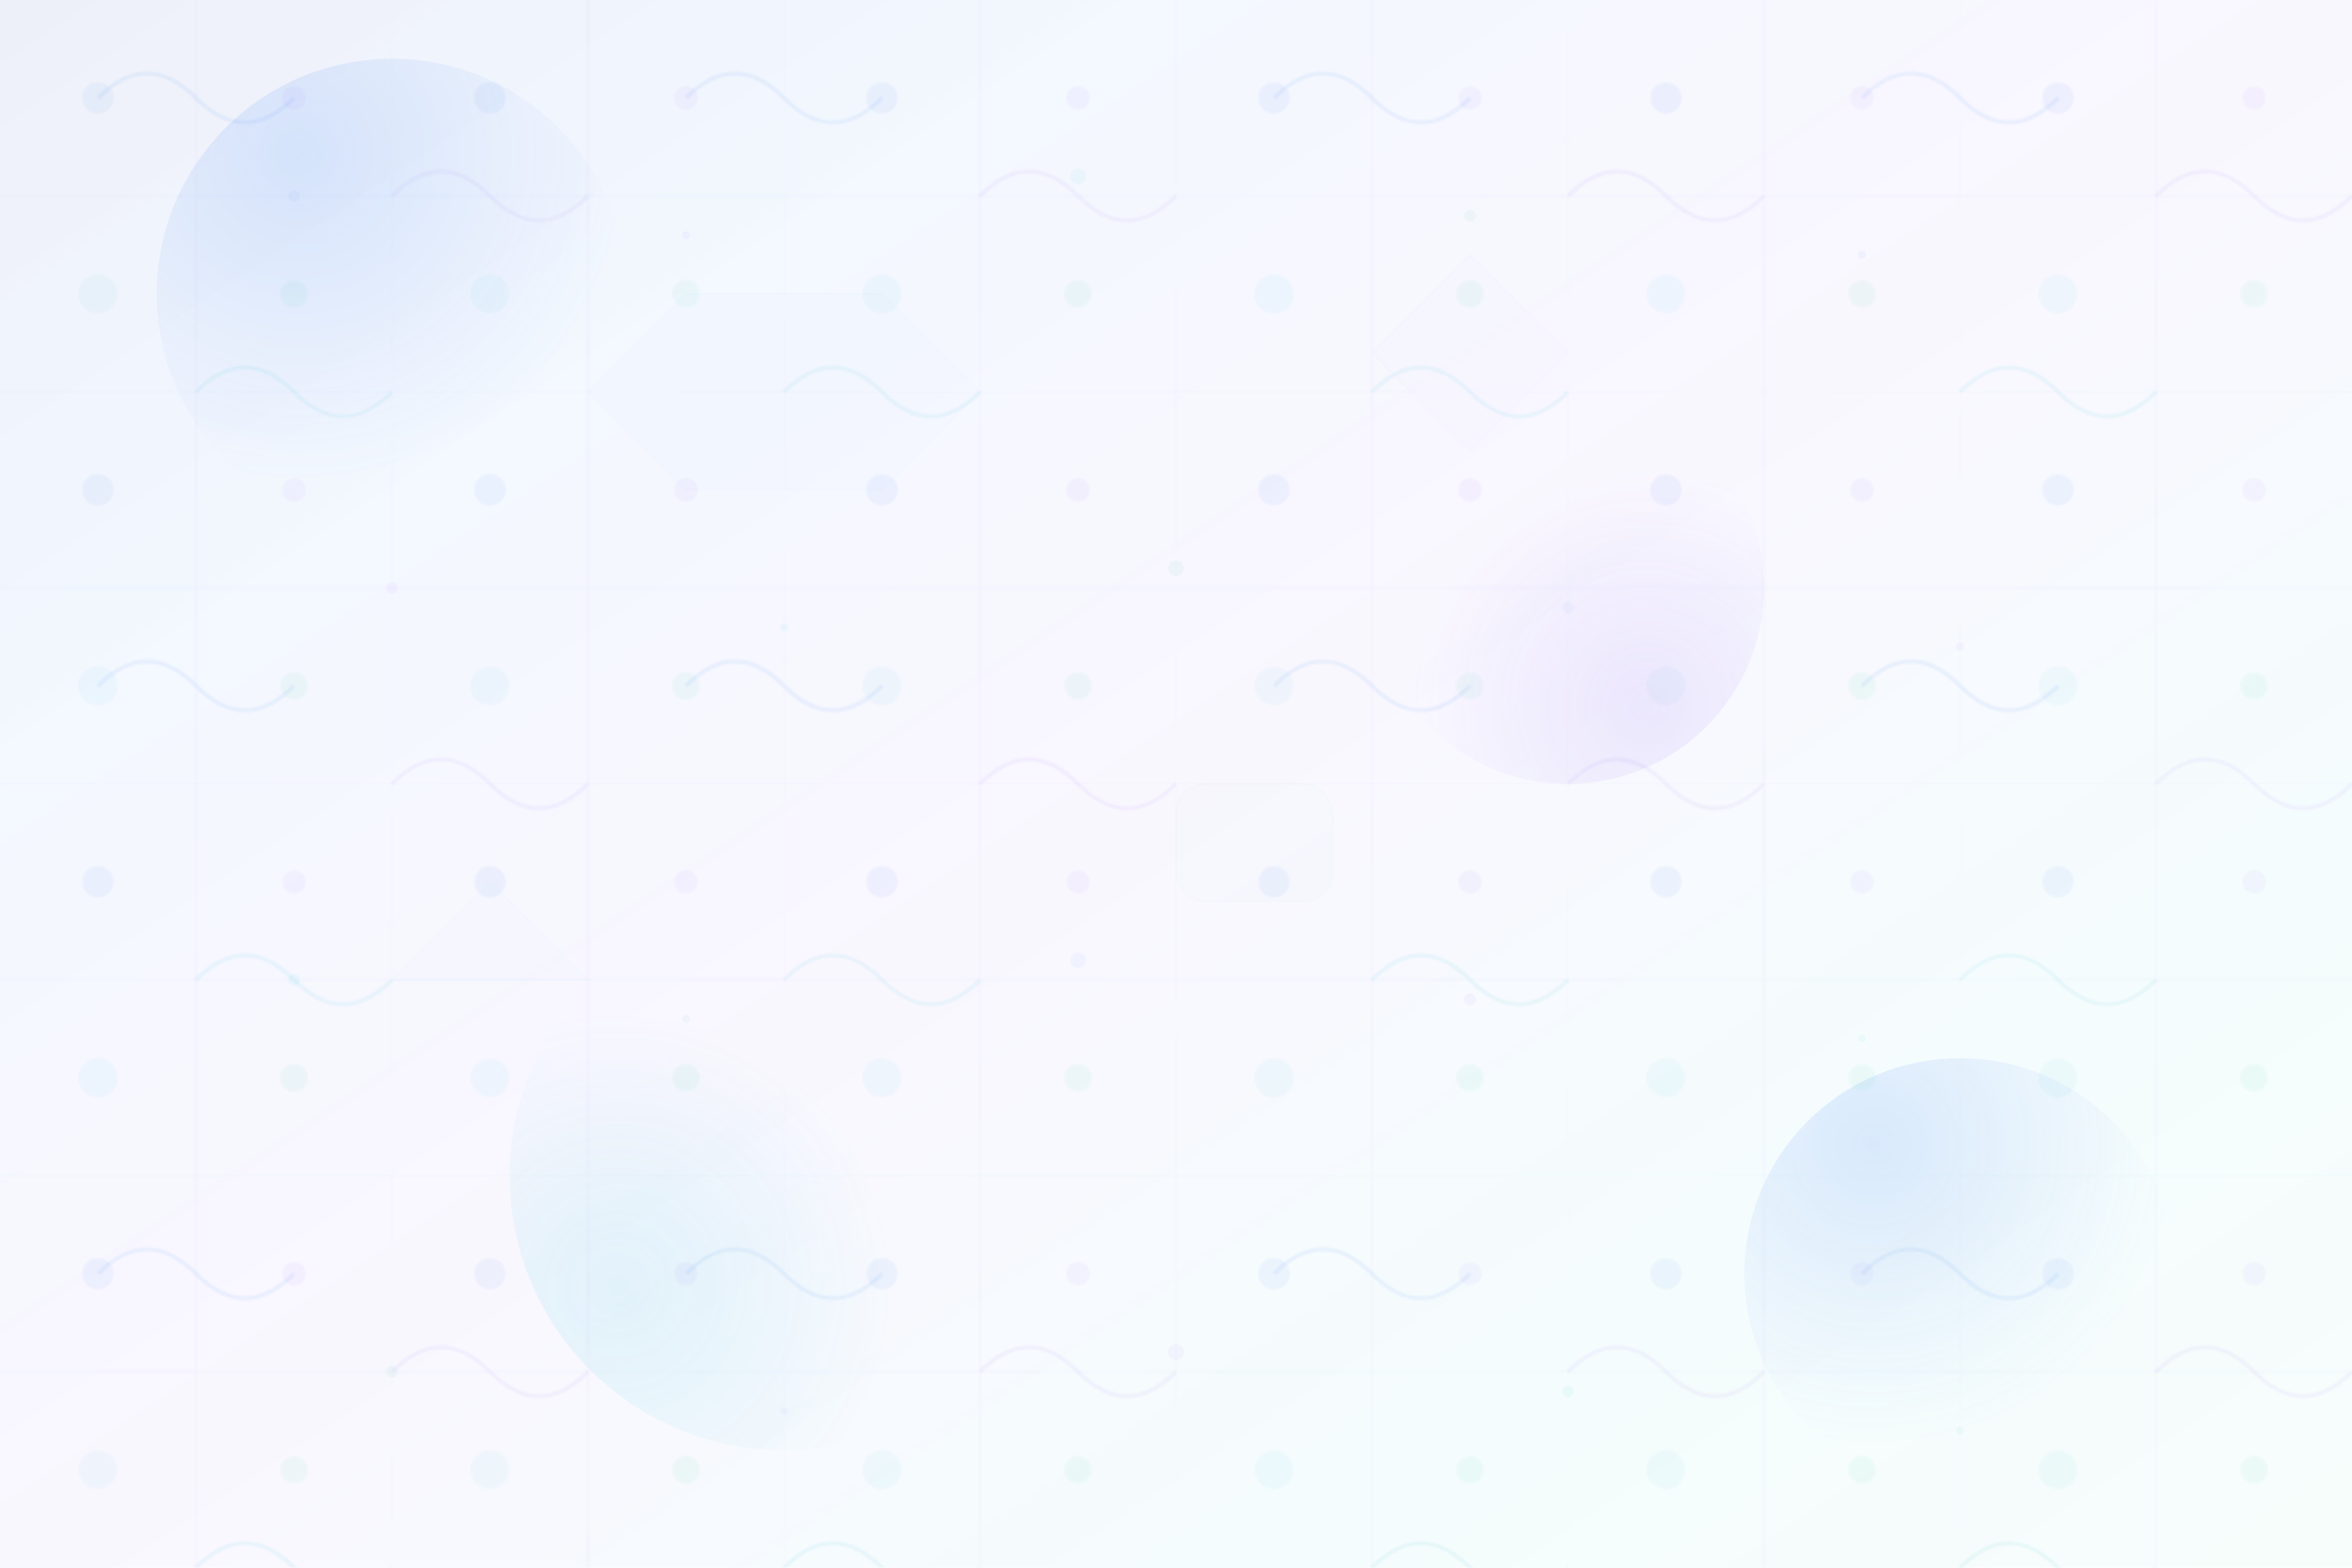 <svg width="1200" height="800" viewBox="0 0 1200 800" xmlns="http://www.w3.org/2000/svg">
  <defs>
    <!-- Modern gradient backgrounds -->
    <linearGradient id="bg-gradient" x1="0%" y1="0%" x2="100%" y2="100%">
      <stop offset="0%" stop-color="#1e40af" stop-opacity="0.08"/>
      <stop offset="25%" stop-color="#3b82f6" stop-opacity="0.06"/>
      <stop offset="50%" stop-color="#8b5cf6" stop-opacity="0.05"/>
      <stop offset="75%" stop-color="#06b6d4" stop-opacity="0.04"/>
      <stop offset="100%" stop-color="#10b981" stop-opacity="0.03"/>
    </linearGradient>
    
    <!-- Accent gradients -->
    <radialGradient id="accent-1" cx="30%" cy="20%" r="70%">
      <stop offset="0%" stop-color="#3b82f6" stop-opacity="0.15"/>
      <stop offset="100%" stop-color="#3b82f6" stop-opacity="0"/>
    </radialGradient>
    
    <radialGradient id="accent-2" cx="70%" cy="80%" r="60%">
      <stop offset="0%" stop-color="#8b5cf6" stop-opacity="0.12"/>
      <stop offset="100%" stop-color="#8b5cf6" stop-opacity="0"/>
    </radialGradient>
    
    <radialGradient id="accent-3" cx="20%" cy="70%" r="50%">
      <stop offset="0%" stop-color="#06b6d4" stop-opacity="0.1"/>
      <stop offset="100%" stop-color="#06b6d4" stop-opacity="0"/>
    </radialGradient>
    
    <!-- Geometric patterns -->
    <pattern id="geometric-pattern" x="0" y="0" width="200" height="200" patternUnits="userSpaceOnUse">
      <!-- Modern geometric shapes -->
      <circle cx="50" cy="50" r="8" fill="rgba(59, 130, 246, 0.06)"/>
      <circle cx="150" cy="50" r="6" fill="rgba(139, 92, 246, 0.05)"/>
      <circle cx="50" cy="150" r="10" fill="rgba(6, 182, 212, 0.04)"/>
      <circle cx="150" cy="150" r="7" fill="rgba(16, 185, 129, 0.05)"/>
      
      <!-- Subtle lines -->
      <line x1="0" y1="100" x2="200" y2="100" stroke="rgba(59, 130, 246, 0.03)" stroke-width="1"/>
      <line x1="100" y1="0" x2="100" y2="200" stroke="rgba(139, 92, 246, 0.03)" stroke-width="1"/>
    </pattern>
    
    <!-- Floating elements pattern -->
    <pattern id="floating-elements" x="0" y="0" width="300" height="300" patternUnits="userSpaceOnUse">
      <!-- Abstract shapes -->
      <path d="M50 50 Q75 25 100 50 T150 50" stroke="rgba(59, 130, 246, 0.08)" stroke-width="2" fill="none"/>
      <path d="M200 100 Q225 75 250 100 T300 100" stroke="rgba(139, 92, 246, 0.06)" stroke-width="2" fill="none"/>
      <path d="M100 200 Q125 175 150 200 T200 200" stroke="rgba(6, 182, 212, 0.07)" stroke-width="2" fill="none"/>
    </pattern>
  </defs>
  
  <!-- Main background -->
  <rect width="100%" height="100%" fill="url(#bg-gradient)"/>
  
  <!-- Geometric pattern overlay -->
  <rect width="100%" height="100%" fill="url(#geometric-pattern)"/>
  
  <!-- Floating elements -->
  <rect width="100%" height="100%" fill="url(#floating-elements)"/>
  
  <!-- Accent circles -->
  <circle cx="200" cy="150" r="120" fill="url(#accent-1)"/>
  <circle cx="800" cy="300" r="100" fill="url(#accent-2)"/>
  <circle cx="400" cy="600" r="140" fill="url(#accent-3)"/>
  <circle cx="1000" cy="650" r="110" fill="url(#accent-1)"/>
  
  <!-- Modern geometric shapes -->
  <g opacity="0.1">
    <!-- Hexagon -->
    <path d="M300 200 L350 150 L450 150 L500 200 L450 250 L350 250 Z" 
          fill="rgba(59, 130, 246, 0.08)" stroke="rgba(59, 130, 246, 0.15)" stroke-width="1"/>
    
    <!-- Diamond -->
    <path d="M700 180 L750 130 L800 180 L750 230 Z" 
          fill="rgba(139, 92, 246, 0.08)" stroke="rgba(139, 92, 246, 0.15)" stroke-width="1"/>
    
    <!-- Triangle -->
    <path d="M200 500 L250 450 L300 500 Z" 
          fill="rgba(6, 182, 212, 0.08)" stroke="rgba(6, 182, 212, 0.15)" stroke-width="1"/>
    
    <!-- Rounded rectangle -->
    <rect x="600" y="400" width="80" height="60" rx="15" 
          fill="rgba(16, 185, 129, 0.08)" stroke="rgba(16, 185, 129, 0.15)" stroke-width="1"/>
  </g>
  
  <!-- Subtle grid system -->
  <g opacity="0.04">
    <line x1="0" y1="200" x2="1200" y2="200" stroke="rgba(59, 130, 246, 0.4)" stroke-width="1"/>
    <line x1="0" y1="400" x2="1200" y2="400" stroke="rgba(139, 92, 246, 0.4)" stroke-width="1"/>
    <line x1="0" y1="600" x2="1200" y2="600" stroke="rgba(6, 182, 212, 0.4)" stroke-width="1"/>
    <line x1="200" y1="0" x2="200" y2="800" stroke="rgba(59, 130, 246, 0.3)" stroke-width="1"/>
    <line x1="400" y1="0" x2="400" y2="800" stroke="rgba(139, 92, 246, 0.3)" stroke-width="1"/>
    <line x1="600" y1="0" x2="600" y2="800" stroke="rgba(6, 182, 212, 0.3)" stroke-width="1"/>
    <line x1="800" y1="0" x2="800" y2="800" stroke="rgba(16, 185, 129, 0.3)" stroke-width="1"/>
    <line x1="1000" y1="0" x2="1000" y2="800" stroke="rgba(59, 130, 246, 0.3)" stroke-width="1"/>
  </g>
  
  <!-- Modern dots pattern -->
  <g opacity="0.06">
    <circle cx="150" cy="100" r="3" fill="rgba(59, 130, 246, 0.8)"/>
    <circle cx="350" cy="120" r="2" fill="rgba(139, 92, 246, 0.8)"/>
    <circle cx="550" cy="90" r="4" fill="rgba(6, 182, 212, 0.8)"/>
    <circle cx="750" cy="110" r="3" fill="rgba(16, 185, 129, 0.8)"/>
    <circle cx="950" cy="130" r="2" fill="rgba(59, 130, 246, 0.8)"/>
    
    <circle cx="200" cy="300" r="3" fill="rgba(139, 92, 246, 0.8)"/>
    <circle cx="400" cy="320" r="2" fill="rgba(6, 182, 212, 0.8)"/>
    <circle cx="600" cy="290" r="4" fill="rgba(16, 185, 129, 0.8)"/>
    <circle cx="800" cy="310" r="3" fill="rgba(59, 130, 246, 0.8)"/>
    <circle cx="1000" cy="330" r="2" fill="rgba(139, 92, 246, 0.8)"/>
    
    <circle cx="150" cy="500" r="3" fill="rgba(6, 182, 212, 0.8)"/>
    <circle cx="350" cy="520" r="2" fill="rgba(16, 185, 129, 0.8)"/>
    <circle cx="550" cy="490" r="4" fill="rgba(59, 130, 246, 0.8)"/>
    <circle cx="750" cy="510" r="3" fill="rgba(139, 92, 246, 0.8)"/>
    <circle cx="950" cy="530" r="2" fill="rgba(6, 182, 212, 0.8)"/>
    
    <circle cx="200" cy="700" r="3" fill="rgba(16, 185, 129, 0.8)"/>
    <circle cx="400" cy="720" r="2" fill="rgba(59, 130, 246, 0.8)"/>
    <circle cx="600" cy="690" r="4" fill="rgba(139, 92, 246, 0.8)"/>
    <circle cx="800" cy="710" r="3" fill="rgba(6, 182, 212, 0.8)"/>
    <circle cx="1000" cy="730" r="2" fill="rgba(16, 185, 129, 0.8)"/>
  </g>
</svg>
